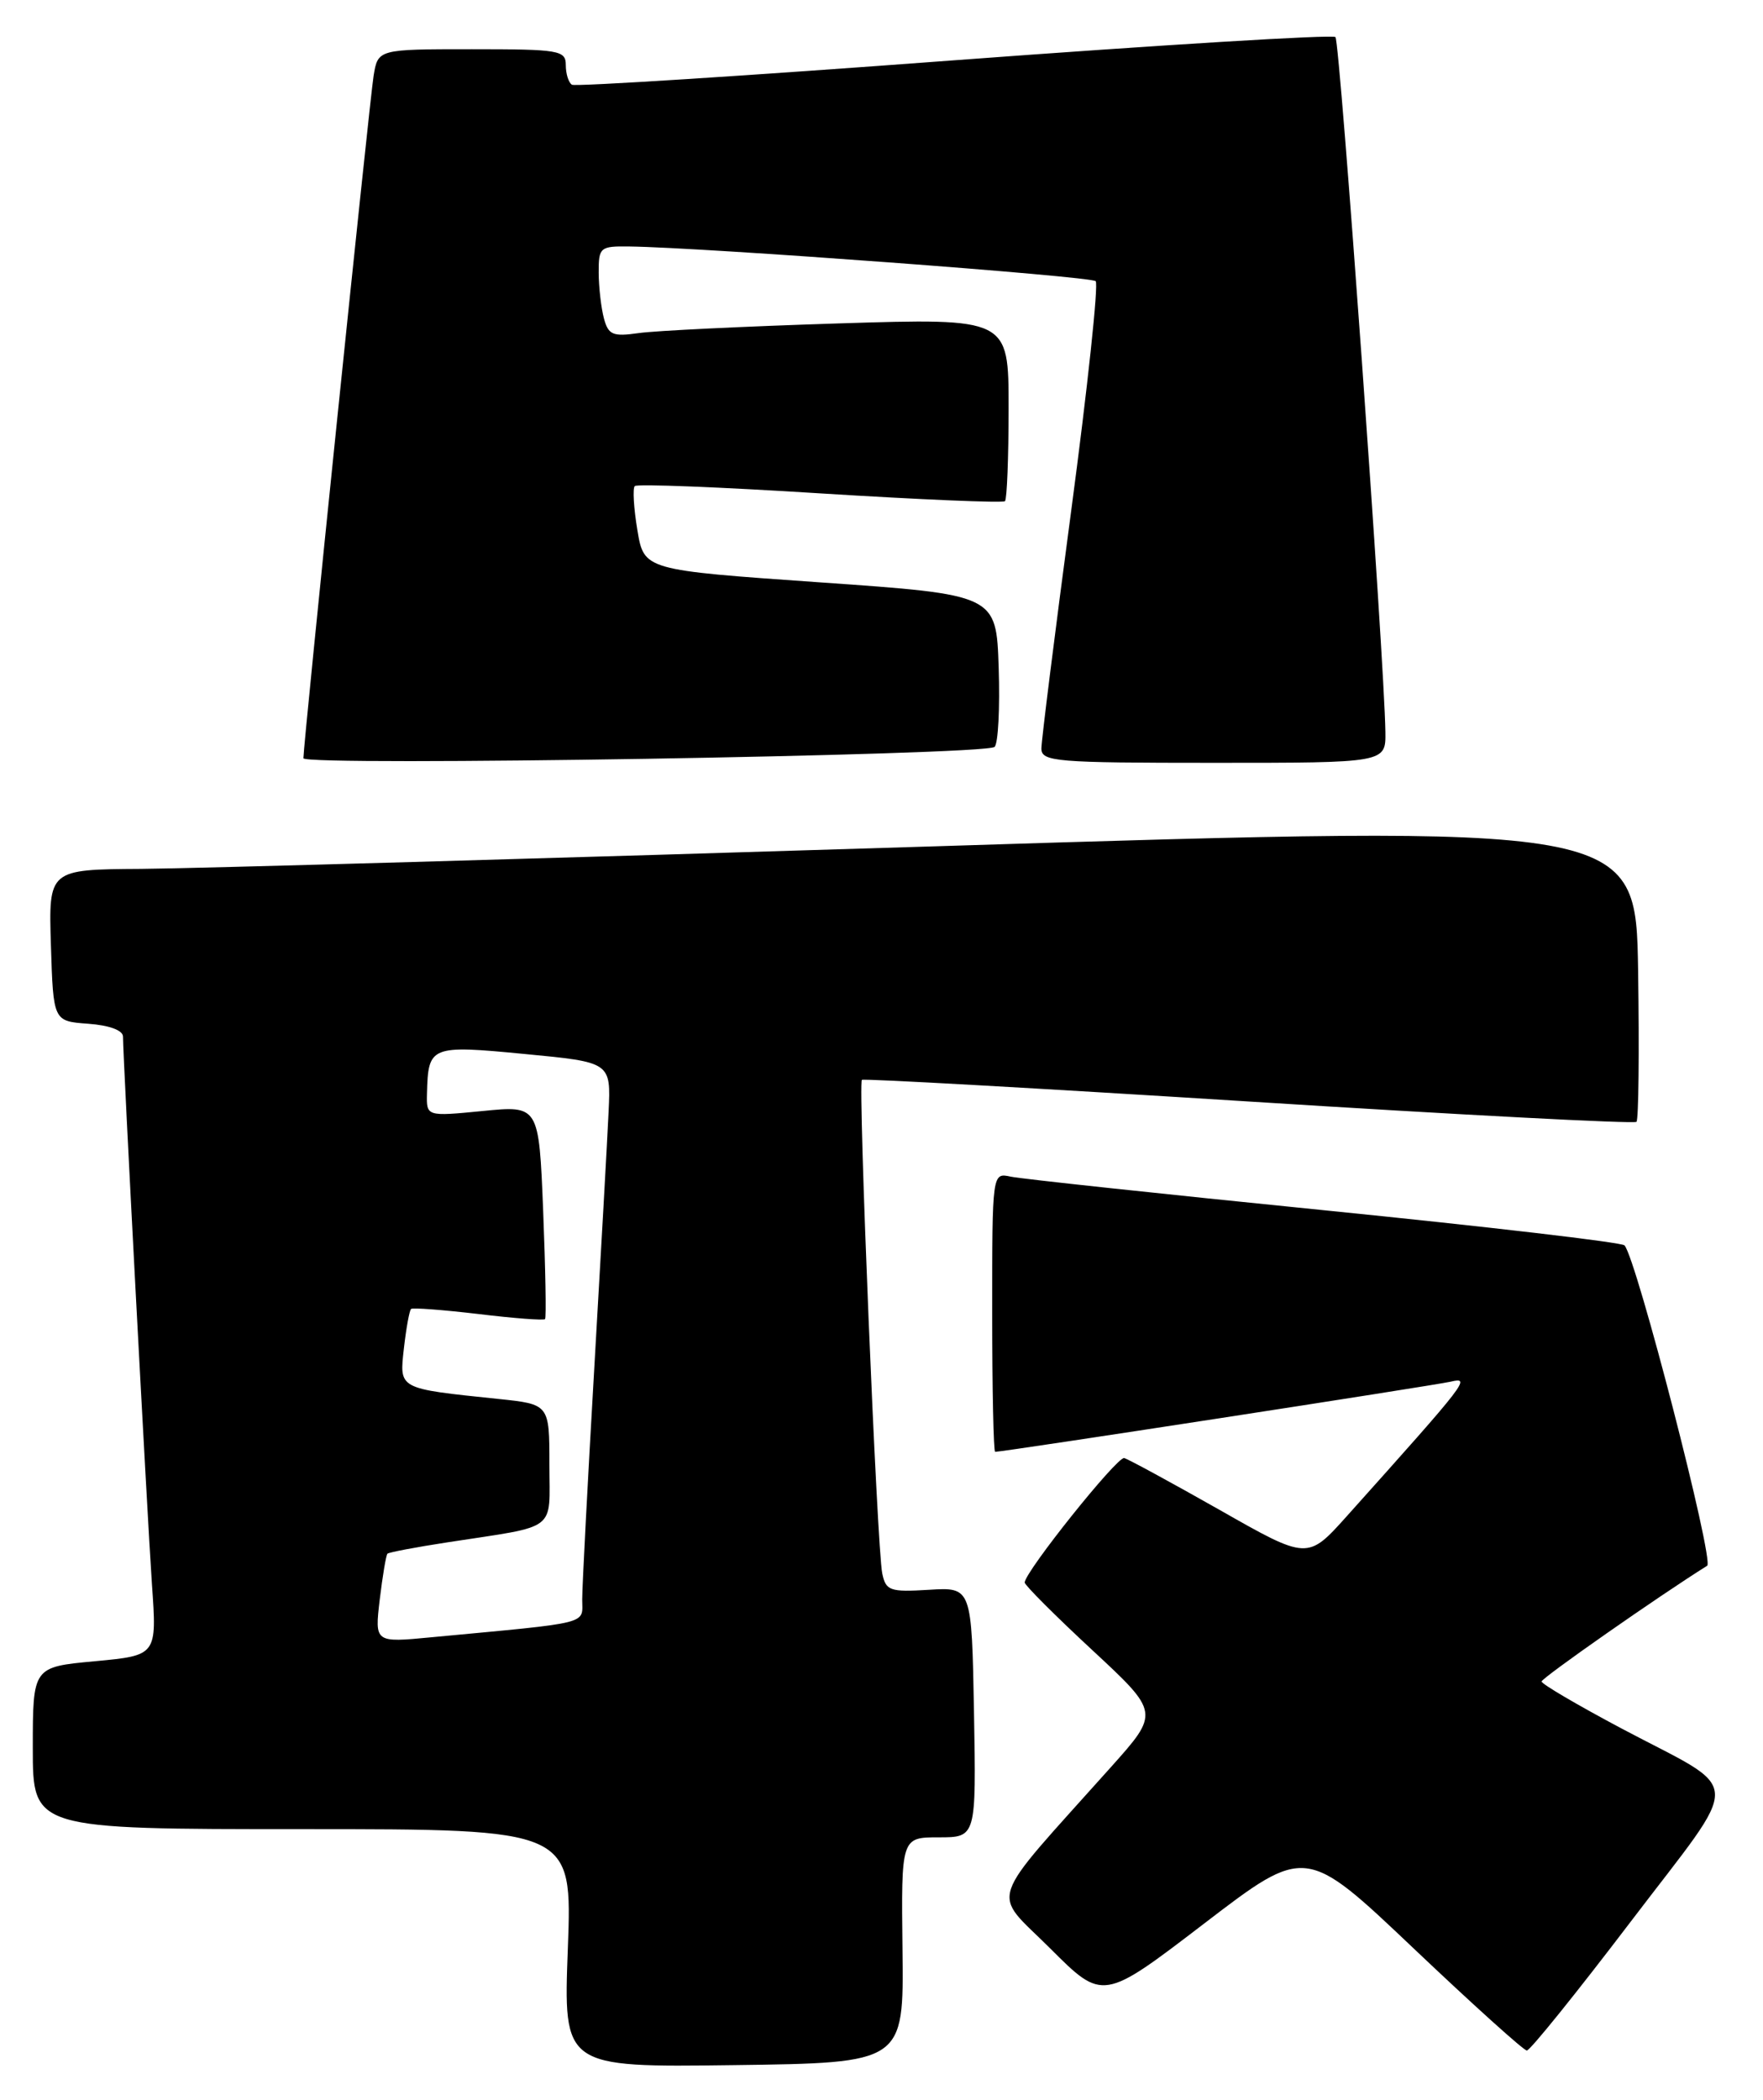 <?xml version="1.0" encoding="UTF-8" standalone="no"?>
<!DOCTYPE svg PUBLIC "-//W3C//DTD SVG 1.1//EN" "http://www.w3.org/Graphics/SVG/1.1/DTD/svg11.dtd" >
<svg xmlns="http://www.w3.org/2000/svg" xmlns:xlink="http://www.w3.org/1999/xlink" version="1.1" viewBox="0 0 215 256">
 <g >
 <path fill="currentColor"
d=" M 110.06 237.75 C 109.90 224.00 109.90 224.00 114.48 224.00 C 119.05 224.00 119.05 224.00 118.78 208.75 C 118.50 193.50 118.50 193.50 113.29 193.82 C 108.52 194.11 108.03 193.94 107.59 191.82 C 106.95 188.71 104.61 132.03 105.11 131.65 C 105.32 131.48 126.56 132.67 152.29 134.29 C 178.03 135.92 199.30 137.03 199.57 136.77 C 199.83 136.50 199.92 128.24 199.77 118.39 C 199.50 100.50 199.50 100.50 114.00 103.18 C 66.97 104.65 23.42 105.89 17.21 105.93 C 5.92 106.00 5.92 106.00 6.21 115.25 C 6.50 124.50 6.50 124.50 10.75 124.81 C 13.34 125.00 15.00 125.61 15.00 126.38 C 15.00 129.00 17.96 184.87 18.53 193.16 C 19.14 201.82 19.14 201.82 11.57 202.53 C 4.00 203.23 4.00 203.23 4.00 213.12 C 4.00 223.00 4.00 223.00 36.90 223.00 C 69.79 223.00 69.79 223.00 69.25 237.52 C 68.70 252.04 68.70 252.04 89.46 251.77 C 110.22 251.50 110.22 251.50 110.06 237.75 Z  M 198.89 234.25 C 212.68 216.12 212.81 218.71 197.75 210.73 C 192.39 207.88 188.00 205.31 188.00 205.00 C 188.00 204.57 202.38 194.52 208.19 190.89 C 209.09 190.32 199.57 153.45 198.11 151.83 C 197.77 151.46 181.30 149.54 161.50 147.55 C 141.70 145.56 124.49 143.72 123.25 143.45 C 121.00 142.96 121.00 142.96 121.00 159.98 C 121.00 169.34 121.16 177.00 121.36 177.00 C 122.41 177.00 174.87 168.92 176.90 168.45 C 179.41 167.86 179.08 168.29 164.25 184.84 C 159.46 190.18 159.46 190.18 148.75 184.09 C 142.85 180.75 137.61 177.90 137.10 177.76 C 136.26 177.53 125.05 191.54 124.96 192.93 C 124.95 193.24 128.64 196.94 133.18 201.15 C 141.42 208.80 141.42 208.80 135.46 215.46 C 120.09 232.65 120.86 230.34 128.08 237.55 C 134.50 243.96 134.50 243.96 146.86 234.50 C 159.22 225.04 159.22 225.04 172.36 237.51 C 179.59 244.37 185.82 249.99 186.20 249.99 C 186.59 250.00 192.30 242.91 198.89 234.25 Z  M 121.29 91.06 C 121.73 90.65 121.95 86.31 121.79 81.41 C 121.50 72.50 121.50 72.50 100.02 71.00 C 78.54 69.50 78.54 69.50 77.73 64.63 C 77.28 61.95 77.14 59.53 77.41 59.26 C 77.69 58.98 87.86 59.38 100.02 60.15 C 112.18 60.91 122.33 61.34 122.56 61.10 C 122.80 60.86 123.00 55.74 123.00 49.72 C 123.00 38.78 123.00 38.78 102.25 39.43 C 90.84 39.79 79.87 40.32 77.88 40.61 C 74.73 41.06 74.19 40.83 73.65 38.82 C 73.31 37.54 73.02 35.04 73.01 33.25 C 73.00 30.15 73.17 30.00 76.75 30.05 C 85.80 30.17 133.02 33.68 133.62 34.28 C 133.98 34.65 132.64 47.22 130.64 62.22 C 128.64 77.23 127.00 90.29 127.00 91.25 C 127.00 92.86 128.67 93.00 148.00 93.00 C 169.00 93.00 169.00 93.00 168.95 89.25 C 168.84 80.59 163.41 5.07 162.86 4.52 C 162.53 4.19 141.61 5.47 116.38 7.35 C 91.15 9.24 70.16 10.58 69.75 10.33 C 69.34 10.08 69.00 9.01 69.00 7.94 C 69.00 6.13 68.22 6.00 57.55 6.00 C 46.09 6.00 46.09 6.00 45.56 9.25 C 45.07 12.28 37.00 90.68 37.00 92.44 C 37.00 93.45 120.20 92.08 121.29 91.06 Z  M 46.31 195.00 C 46.66 192.10 47.08 189.59 47.25 189.42 C 47.42 189.25 50.69 188.63 54.53 188.04 C 68.22 185.93 67.00 186.86 67.00 178.52 C 67.00 171.20 67.00 171.20 60.75 170.55 C 48.46 169.27 48.70 169.39 49.26 164.35 C 49.54 161.90 49.93 159.76 50.13 159.58 C 50.33 159.41 54.03 159.69 58.35 160.20 C 62.66 160.72 66.32 161.00 66.47 160.82 C 66.63 160.64 66.52 154.71 66.24 147.63 C 65.72 134.77 65.72 134.77 58.86 135.45 C 52.00 136.12 52.00 136.12 52.07 133.31 C 52.22 127.50 52.47 127.39 64.00 128.50 C 74.50 129.50 74.50 129.50 74.22 135.50 C 74.07 138.80 73.28 152.90 72.47 166.84 C 71.66 180.78 71.00 193.45 71.00 194.99 C 71.00 198.09 72.38 197.75 52.59 199.61 C 45.69 200.27 45.69 200.27 46.31 195.00 Z "/>
</g>
</svg>